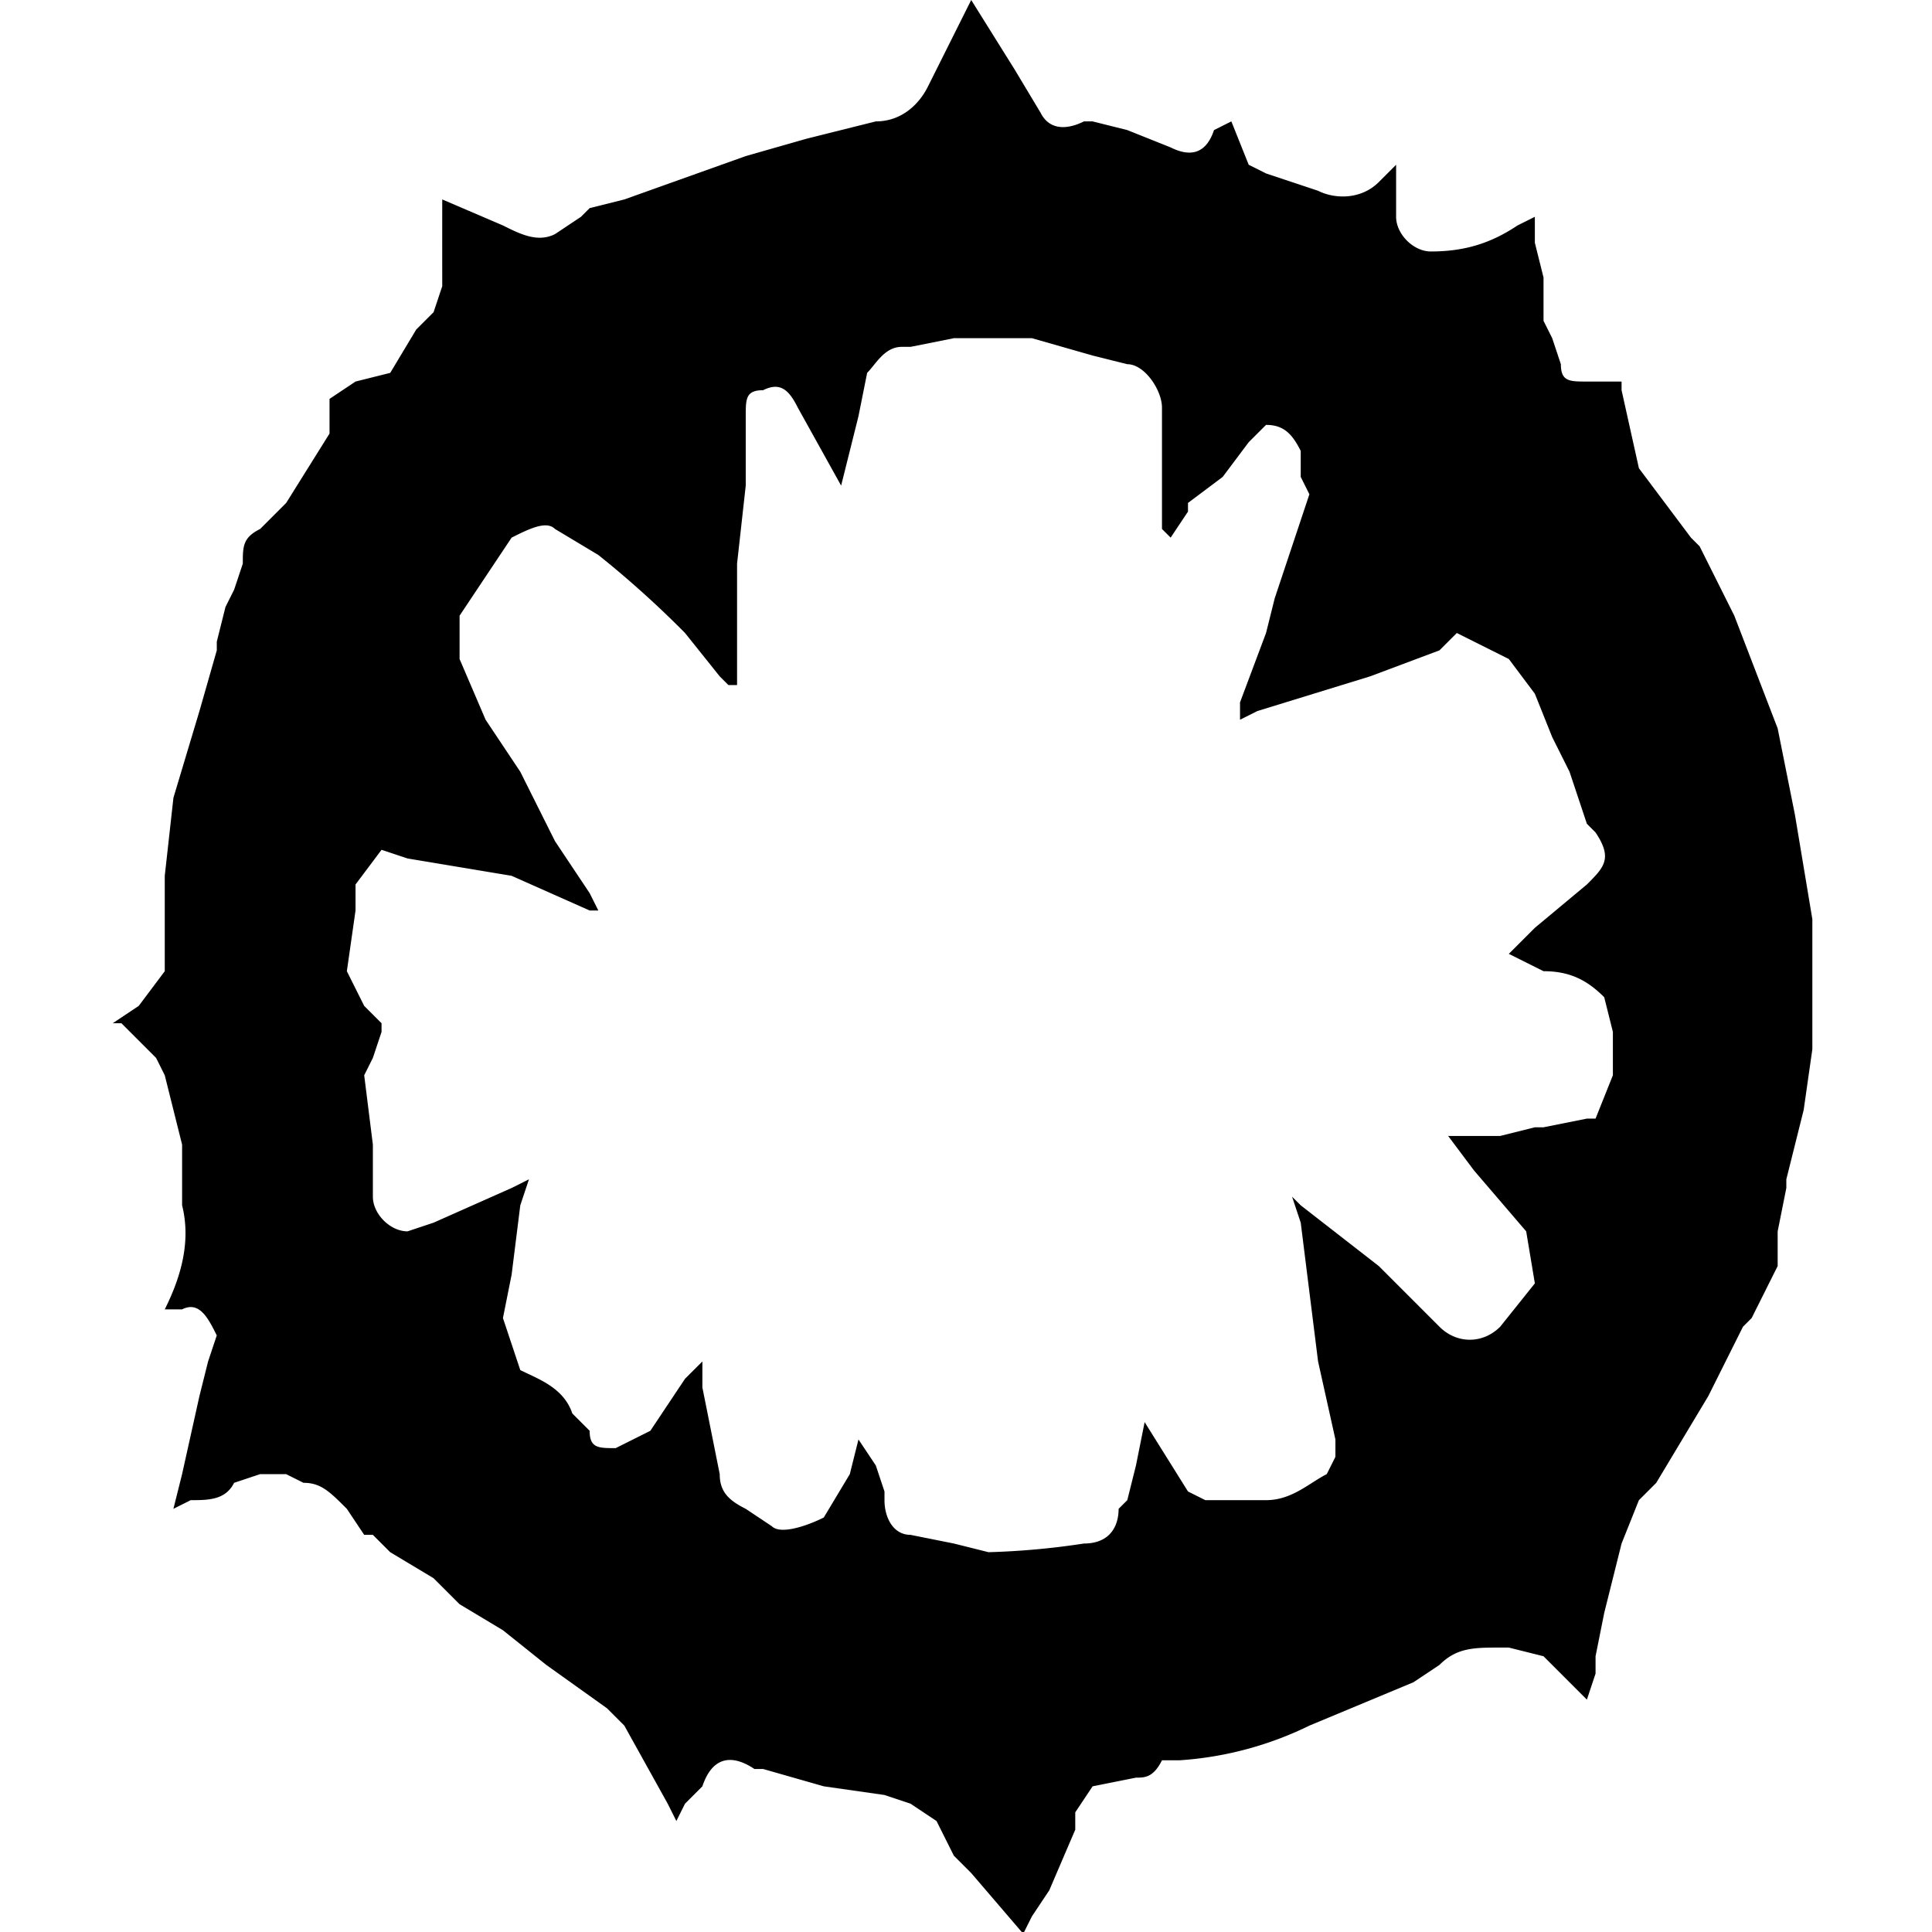 <svg xmlns="http://www.w3.org/2000/svg" width="222.8" height="222.8" xml:space="preserve"><path d="m170 196-5-5-4-1h-1c-3 0-5 0-7 2l-3 2-12 5a40 40 0 0 1-15 4h-2c-1 2-2 2-3 2l-5 1-2 3v2l-3 7-2 3-1 2-6-7-2-2-2-4-3-2-3-1-7-1-7-2h-1c-3-2-5-1-6 2l-2 2-1 2-1-2-5-9-2-2-7-5-5-4-5-3-3-3-5-3-2-2h-1l-2-3c-2-2-3-3-5-3l-2-1h-3l-3 1c-1 2-3 2-5 2l-2 1 1-4 2-9 1-4 1-3c-1-2-2-4-4-3H6c2-4 3-8 2-12v-7l-2-8-1-2-4-4H0l3-2 3-4v-11l1-9 3-10 2-7v-1l1-4 1-2 1-3c0-2 0-3 2-4l3-3 5-8v-4l3-2 4-1 3-5 1-1 1-1 1-3a3287 3287 0 0 1 0-10l7 3c2 1 4 2 6 1l3-2 1-1 4-1 14-5 7-2 8-2c3 0 5-2 6-4l4-8 1-2 5 8 3 5c1 2 3 2 5 1h1l4 1 5 2c2 1 4 1 5-2l2-1 2 5 2 1 6 2c2 1 5 1 7-1l2-2v6c0 2 2 4 4 4 4 0 7-1 10-3l2-1v3l1 4v5l1 2 1 3c0 2 1 2 3 2h4v1l2 9 6 8 1 1 2 4 2 4 5 13 2 10 1 6 1 6v15l-1 7-2 8v1l-1 5v4l-3 6-1 1-4 8-6 10-2 2-2 5-2 8-1 5v2l-1 3zm-16-65h6l4-1h1l5-1h1l2-5v-5l-1-4c-2-2-4-3-7-3l-4-2 3-3 6-5c2-2 3-3 1-6l-1-1-2-6-2-4-2-5-3-4-4-2-2-1-2 2-8 3-13 4-2 1v-2l3-8 1-4 2-6 2-6-1-2v-3c-1-2-2-3-4-3l-2 2-3 4-4 3v1l-2 3-1-1V47c0-2-2-5-4-5l-4-1-7-2h-9l-5 1h-1c-2 0-3 2-4 3l-1 5-2 8-5-9c-1-2-2-3-4-2-2 0-2 1-2 3v8l-1 9v14h-1l-1-1-4-5a116 116 0 0 0-10-9l-5-3c-1-1-3 0-5 1l-4 6-2 3v5l3 7 4 6 1 2 2 4 1 2 4 6 1 2h-1l-9-4-12-2-3-1-3 4v3l-1 7 2 4 2 2v1l-1 3-1 2 1 8v6c0 2 2 4 4 4l3-1 9-4 2-1-1 3-1 8-1 5 2 6c2 1 5 2 6 5l2 2c0 2 1 2 3 2l4-2 4-6 2-2v3l2 10c0 2 1 3 3 4l3 2c1 1 4 0 6-1l3-5 1-4 2 3 1 3v1c0 2 1 4 3 4l5 1 4 1a88 88 0 0 0 11-1c3 0 4-2 4-4l1-1 1-4 1-5 5 8 2 1h7c3 0 5-2 7-3l1-2v-2l-2-9-2-16-1-3 1 1 9 7 4 4 3 3c2 2 5 2 7 0l4-5-1-6-6-7-3-4z" style="fill:#000;fill-opacity:1" transform="translate(13)"/></svg>
